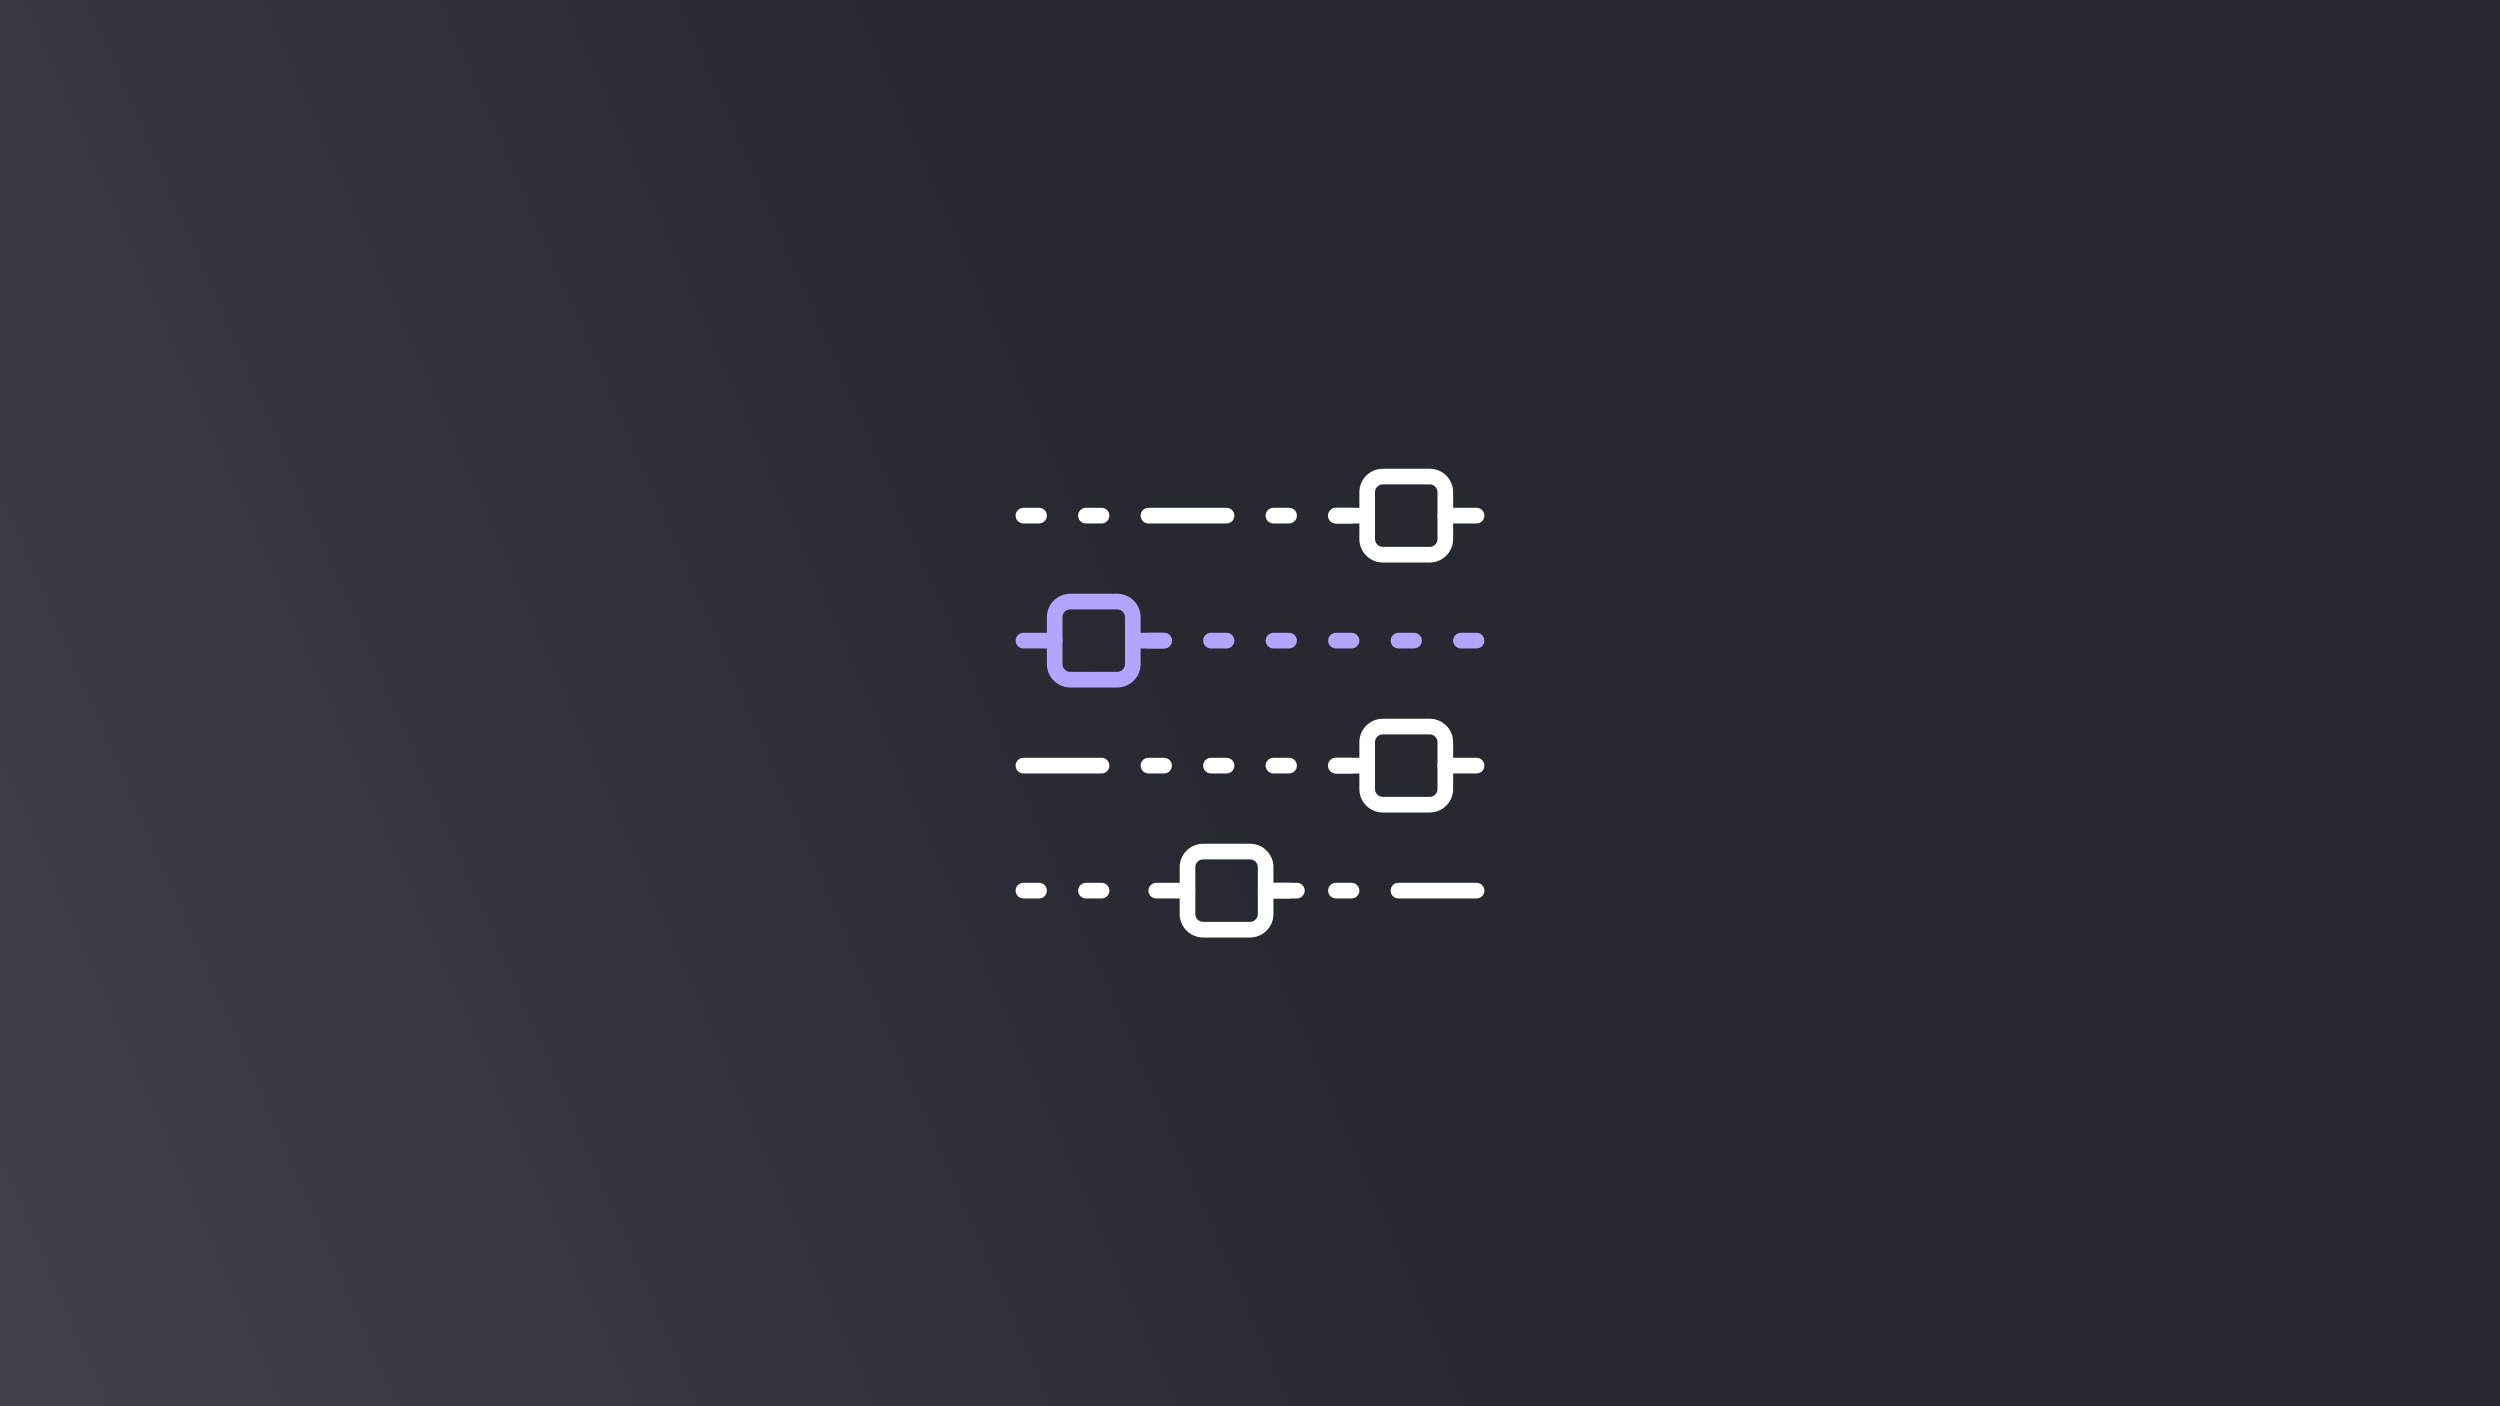 <svg width="800" height="450" viewBox="0 0 800 450" fill="none" xmlns="http://www.w3.org/2000/svg">
<rect x="0" y="0" width="800" height="450" fill="#808080" stroke="none"/>
<rect width="800" height="450" fill="url(#paint0_linear_6310_847)"/>
<path d="M412.5 245H407.5" stroke="white" stroke-width="5" stroke-linecap="round"/>
<path d="M432.5 245H427.5" stroke="white" stroke-width="5" stroke-linecap="round"/>
<path d="M412.5 165H407.5" stroke="white" stroke-width="5" stroke-linecap="round"/>
<path d="M432.5 165H427.5" stroke="white" stroke-width="5" stroke-linecap="round"/>
<path d="M412.5 205H407.5" stroke="#B2A5FF" stroke-width="5" stroke-linecap="round"/>
<path d="M432.5 205H427.5" stroke="#B2A5FF" stroke-width="5" stroke-linecap="round"/>
<path d="M412.5 285H407.5" stroke="white" stroke-width="5" stroke-linecap="round"/>
<path d="M432.5 285H427.5" stroke="white" stroke-width="5" stroke-linecap="round"/>
<path d="M367.5 165L392.5 165" stroke="white" stroke-width="5" stroke-linecap="round"/>
<path d="M447.5 285L472.5 285" stroke="white" stroke-width="5" stroke-linecap="round"/>
<path d="M372.5 245H367.5" stroke="white" stroke-width="5" stroke-linecap="round"/>
<path d="M392.5 245H387.5" stroke="white" stroke-width="5" stroke-linecap="round"/>
<path d="M327.5 245L352.5 245" stroke="white" stroke-width="5" stroke-linecap="round"/>
<path d="M372.5 205H367.5" stroke="#B2A5FF" stroke-width="5" stroke-linecap="round"/>
<path d="M392.5 205H387.5" stroke="#B2A5FF" stroke-width="5" stroke-linecap="round"/>
<path d="M332.5 285H327.5" stroke="white" stroke-width="5" stroke-linecap="round"/>
<path d="M352.5 285H347.5" stroke="white" stroke-width="5" stroke-linecap="round"/>
<path d="M332.5 165H327.5" stroke="white" stroke-width="5" stroke-linecap="round"/>
<path d="M352.5 165H347.5" stroke="white" stroke-width="5" stroke-linecap="round"/>
<path d="M452.5 205H447.5" stroke="#B2A5FF" stroke-width="5" stroke-linecap="round"/>
<path d="M472.5 205H467.5" stroke="#B2A5FF" stroke-width="5" stroke-linecap="round"/>
<path d="M435 237.5C435 233.358 438.358 230 442.5 230L457.5 230C461.642 230 465 233.358 465 237.5L465 252.5C465 256.642 461.642 260 457.5 260L442.5 260C438.358 260 435 256.642 435 252.5L435 237.5ZM440 252.5C440 253.881 441.119 255 442.5 255L457.5 255C458.881 255 460 253.881 460 252.5L460 237.5C460 236.119 458.881 235 457.5 235L442.5 235C441.119 235 440 236.119 440 237.5L440 252.5Z" fill="white"/>
<path d="M472.5 245L462.5 245" stroke="white" stroke-width="5" stroke-linecap="round"/>
<path d="M437.5 245L427.5 245" stroke="white" stroke-width="5" stroke-linecap="round"/>
<path d="M435 157.5C435 153.358 438.358 150 442.5 150L457.5 150C461.642 150 465 153.358 465 157.5L465 172.5C465 176.642 461.642 180 457.5 180L442.5 180C438.358 180 435 176.642 435 172.5L435 157.5ZM440 172.5C440 173.881 441.119 175 442.5 175L457.5 175C458.881 175 460 173.881 460 172.5L460 157.5C460 156.119 458.881 155 457.5 155L442.5 155C441.119 155 440 156.119 440 157.5L440 172.5Z" fill="white"/>
<path d="M472.5 165L462.5 165" stroke="white" stroke-width="5" stroke-linecap="round"/>
<path d="M437.5 165L427.5 165" stroke="white" stroke-width="5" stroke-linecap="round"/>
<path d="M335 197.5C335 193.358 338.358 190 342.5 190L357.5 190C361.642 190 365 193.358 365 197.5L365 212.5C365 216.642 361.642 220 357.5 220L342.5 220C338.358 220 335 216.642 335 212.5L335 197.5ZM340 212.5C340 213.881 341.119 215 342.5 215L357.5 215C358.881 215 360 213.881 360 212.5L360 197.5C360 196.119 358.881 195 357.5 195L342.5 195C341.119 195 340 196.119 340 197.5L340 212.5Z" fill="#B2A5FF"/>
<path d="M372.5 205L362.5 205" stroke="#B2A5FF" stroke-width="5" stroke-linecap="round"/>
<path d="M337.5 205L327.5 205" stroke="#B2A5FF" stroke-width="5" stroke-linecap="round"/>
<path d="M377.5 277.5C377.5 273.358 380.858 270 385 270L400 270C404.142 270 407.5 273.358 407.5 277.5L407.5 292.5C407.5 296.642 404.142 300 400 300L385 300C380.858 300 377.5 296.642 377.5 292.5L377.5 277.5ZM382.5 292.5C382.5 293.881 383.619 295 385 295L400 295C401.381 295 402.5 293.881 402.5 292.5L402.5 277.5C402.5 276.119 401.381 275 400 275L385 275C383.619 275 382.5 276.119 382.5 277.5L382.5 292.5Z" fill="white"/>
<path d="M415 285L405 285" stroke="white" stroke-width="5" stroke-linecap="round"/>
<path d="M380 285L370 285" stroke="white" stroke-width="5" stroke-linecap="round"/>
<defs>
<linearGradient id="paint0_linear_6310_847" x1="795.549" y1="7.11824e-06" x2="-34.159" y2="361.346" gradientUnits="userSpaceOnUse">
<stop offset="0.518" stop-color="#262930"/>
<stop offset="1" stop-color="#3F424A"/>
</linearGradient>
</defs>
</svg>
